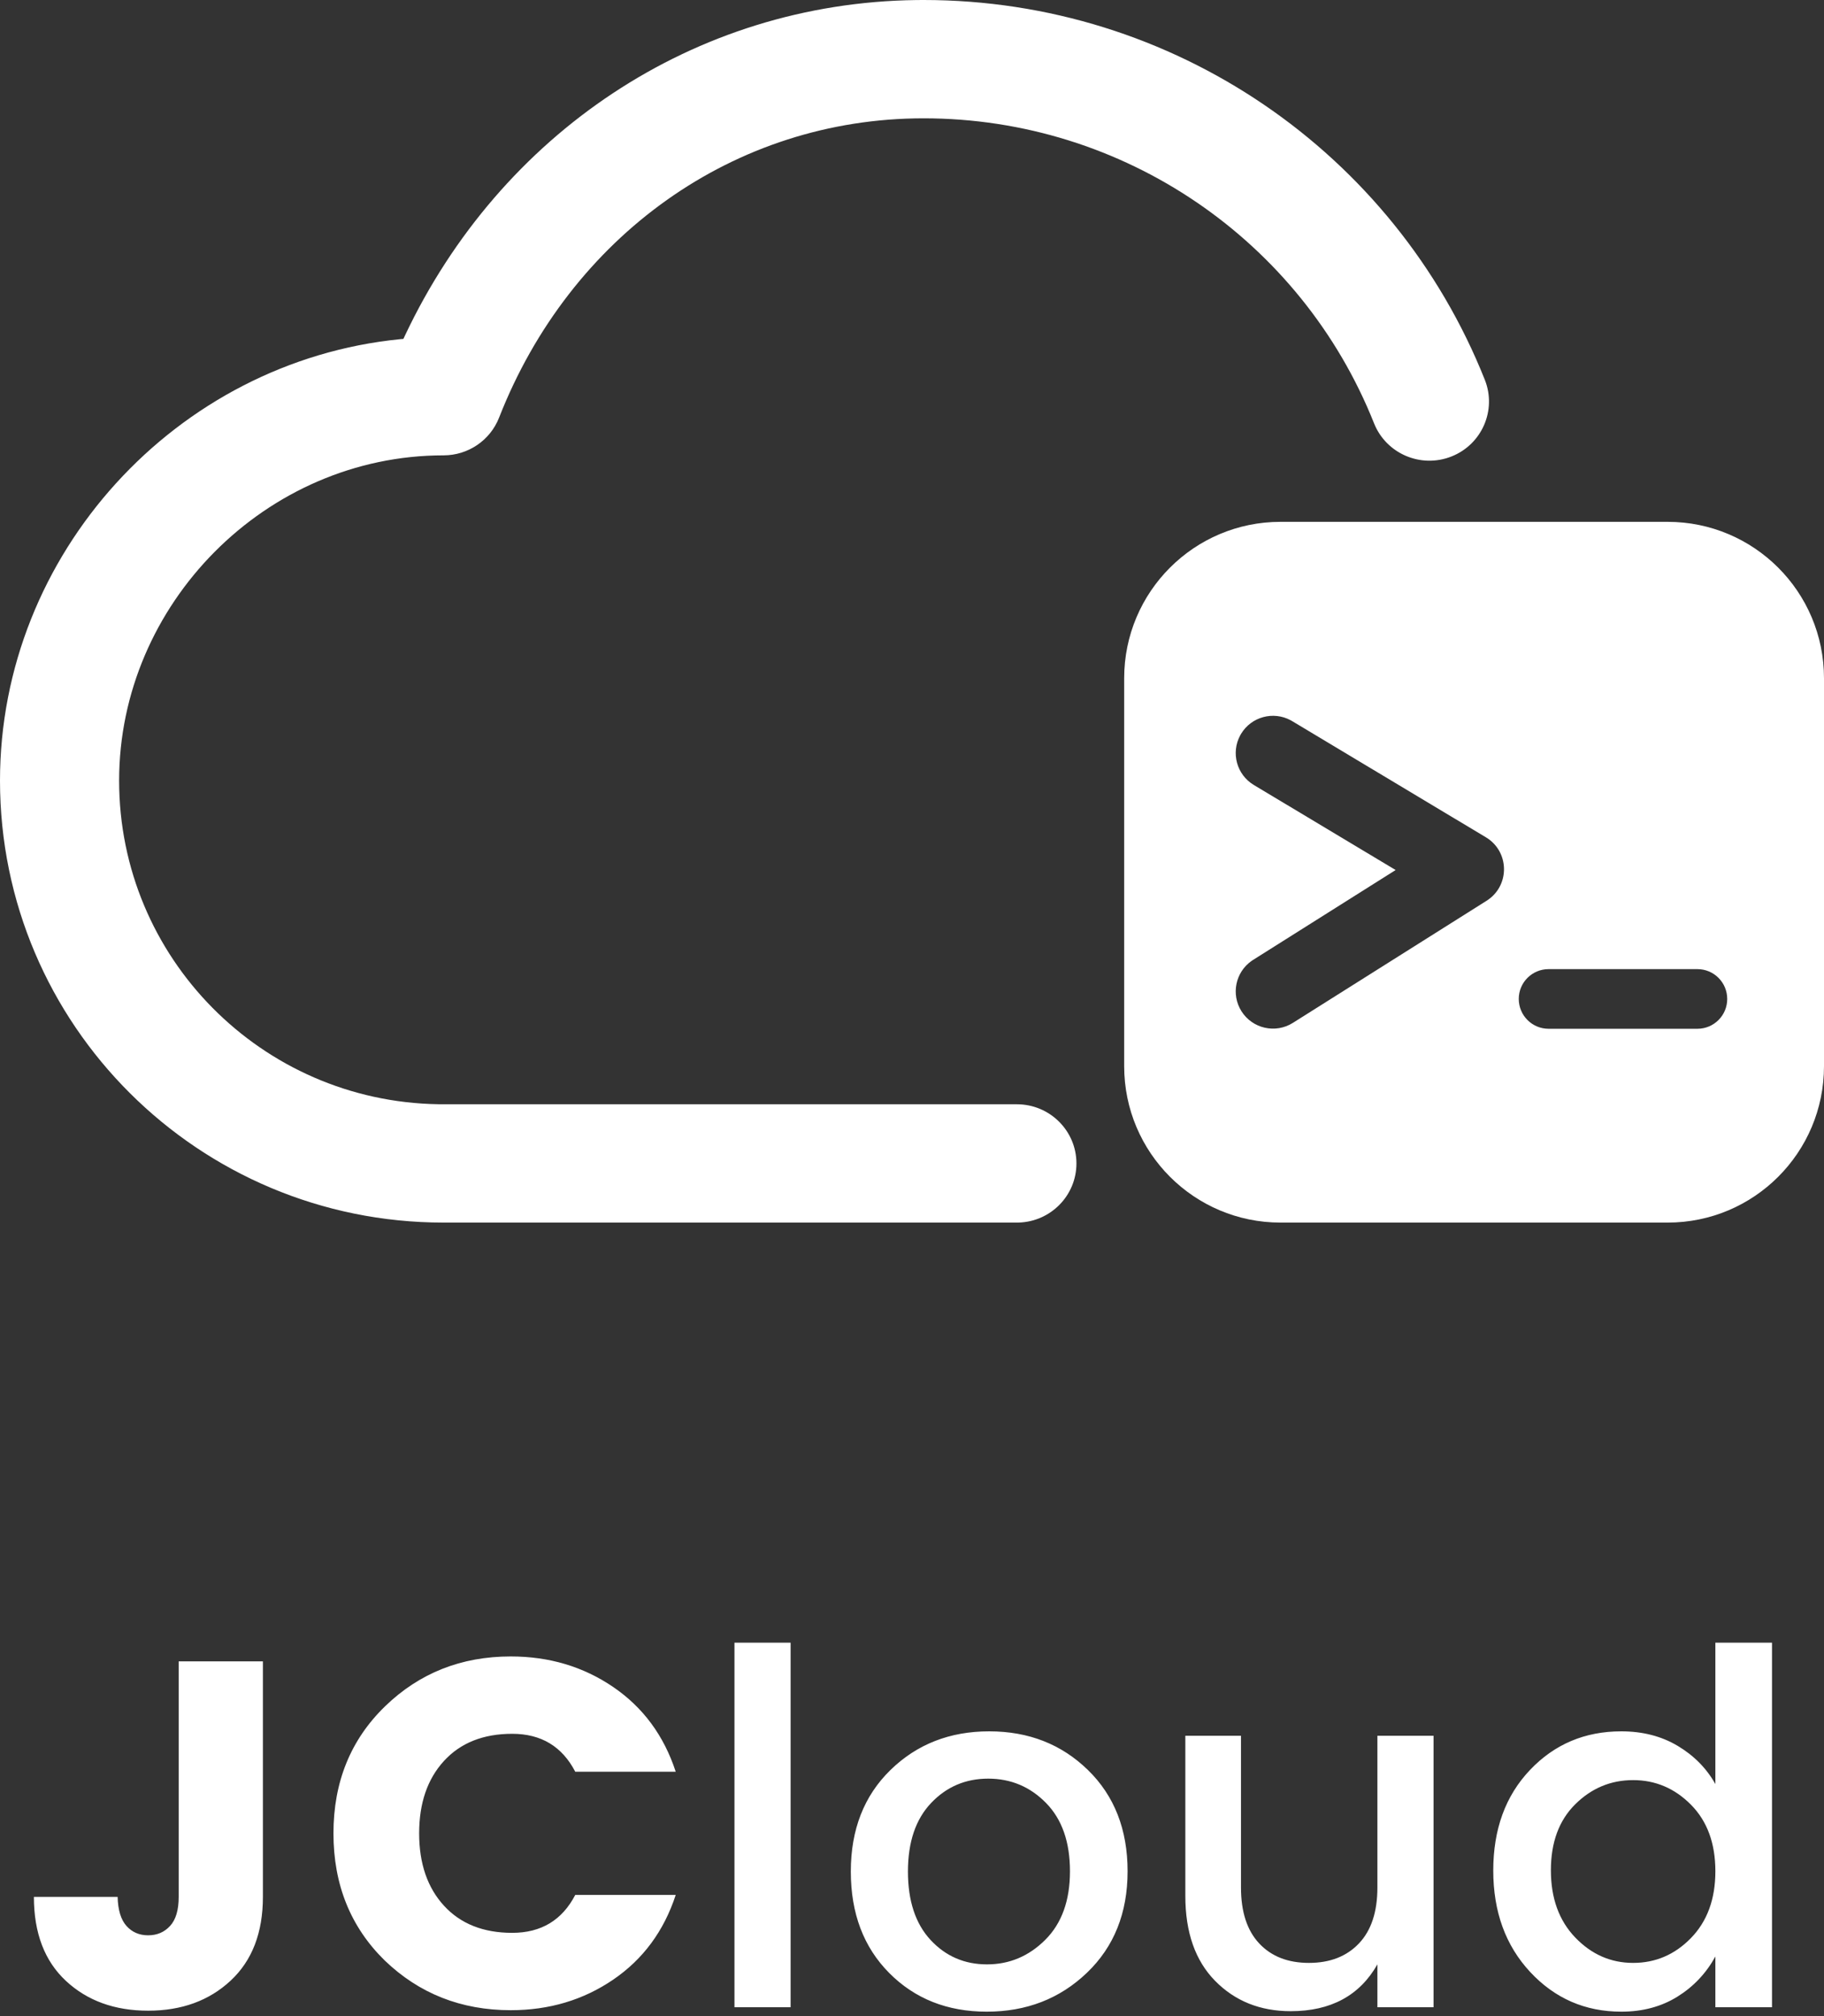 <?xml version="1.0" encoding="UTF-8"?>
<svg width="200px" height="221px" viewBox="0 0 200 221" version="1.1" xmlns="http://www.w3.org/2000/svg" xmlns:xlink="http://www.w3.org/1999/xlink">
    <rect x="0" y="0" width="200" height="221" fill="#333333" stroke="none"/>
    <title>JClould-vertical-dark</title>
    <g id="页面-1" stroke="none" stroke-width="1" fill="none" fill-rule="evenodd">
        <g id="Final-Version" transform="translate(-1340, -694)" fill="#FFFFFF">
            <g id="JClould-vertical-dark" transform="translate(1340, 694)">
                <g id="编组-4">
                    <path d="M182.857,57.195 C192.325,57.195 200,64.87 200,74.338 L200,116.857 C200,126.325 192.325,134 182.857,134 L140.408,134 C130.94,134 123.265,126.325 123.265,116.857 L123.265,74.338 C123.265,64.87 130.94,57.195 140.408,57.195 L182.857,57.195 Z M186.122,106.22 L169.796,106.22 C167.993,106.22 166.531,107.681 166.531,109.485 L166.531,109.485 C166.531,111.294 167.993,112.756 169.796,112.756 L169.796,112.756 L186.122,112.756 C187.926,112.756 189.388,111.294 189.388,109.491 L189.388,109.491 C189.388,107.681 187.926,106.22 186.122,106.22 L186.122,106.22 Z M141.522,78.944 C139.611,77.913 137.208,78.557 136.079,80.437 L136.079,80.437 L135.987,80.599 C134.954,82.508 135.599,84.909 137.48,86.037 L137.48,86.037 L153.031,95.358 L137.403,105.207 L137.243,105.313 C135.463,106.553 134.958,108.985 136.127,110.837 C137.331,112.743 139.854,113.314 141.762,112.111 L141.762,112.111 L163.006,98.724 L163.16,98.622 C165.578,96.948 165.485,93.304 162.928,91.771 L162.928,91.771 L141.684,79.037 Z" id="形状结合"></path>
                    <path d="M101.269,0 C128.643,0 152.886,16.707 162.808,41.624 C164.134,44.954 162.49,48.722 159.136,50.038 C155.782,51.355 151.988,49.722 150.661,46.392 C142.691,26.378 123.233,12.968 101.269,12.968 C80.484,12.968 62.507,25.904 54.724,45.774 C53.748,48.266 51.331,49.908 48.638,49.908 C29.14,49.908 13.061,66.226 13.061,85.561 C13.061,104.961 28.677,120.715 48.049,121.027 L48.638,121.032 L111.5,121.032 C115.106,121.032 118.03,123.935 118.03,127.516 C118.03,131.03 115.216,133.89 111.703,133.997 L111.5,134 L48.638,134 C21.77,134 0,112.308 0,85.561 C0,60.713 19.316,39.617 43.874,37.175 L44.233,37.143 L44.433,36.715 C54.864,14.68 76.073,0.308 100.481,0.005 L101.269,0 Z" id="路径备份-5"></path>
                </g>
                <path d="M16.245,220.378 C19.917,220.378 22.932,219.28 25.29,217.084 C27.648,214.888 28.827,211.828 28.827,207.904 L28.827,207.904 L28.827,182.092 L19.593,182.092 L19.593,207.904 C19.593,209.344 19.278,210.406 18.648,211.09 C18.018,211.774 17.217,212.116 16.245,212.116 C15.273,212.116 14.481,211.774 13.869,211.09 C13.257,210.406 12.933,209.344 12.897,207.904 L12.897,207.904 L3.717,207.904 C3.717,211.864 4.887,214.933 7.227,217.111 C9.567,219.289 12.573,220.378 16.245,220.378 Z M56.003,220.324 C60.215,220.324 63.959,219.208 67.235,216.976 C70.511,214.744 72.797,211.648 74.093,207.688 L74.093,207.688 L63.077,207.688 C61.637,210.46 59.333,211.846 56.165,211.846 C52.997,211.846 50.504,210.856 48.686,208.876 C46.868,206.896 45.959,204.25 45.959,200.938 C45.959,197.626 46.868,194.98 48.686,193 C50.504,191.02 52.997,190.03 56.165,190.03 C59.333,190.03 61.637,191.416 63.077,194.188 L63.077,194.188 L74.093,194.188 C72.797,190.228 70.511,187.132 67.235,184.9 C63.959,182.668 60.215,181.552 56.003,181.552 C50.567,181.552 45.968,183.379 42.206,187.033 C38.444,190.687 36.563,195.322 36.563,200.938 C36.563,206.554 38.435,211.198 42.179,214.87 C45.959,218.506 50.567,220.324 56.003,220.324 Z M86.689,220 L86.689,180.04 L80.533,180.04 L80.533,220 L86.689,220 Z M108.195,220.486 C112.551,220.486 116.214,219.064 119.184,216.22 C122.154,213.376 123.639,209.668 123.639,205.096 C123.639,200.524 122.19,196.825 119.292,193.999 C116.394,191.173 112.785,189.76 108.465,189.76 C104.145,189.76 100.536,191.173 97.638,193.999 C94.74,196.825 93.291,200.533 93.291,205.123 C93.291,209.713 94.695,213.421 97.503,216.247 C100.311,219.073 103.875,220.486 108.195,220.486 Z M108.222,215.302 C105.756,215.302 103.695,214.411 102.039,212.629 C100.383,210.847 99.555,208.345 99.555,205.123 C99.555,201.901 100.401,199.399 102.093,197.617 C103.785,195.835 105.873,194.944 108.357,194.944 C110.841,194.944 112.956,195.835 114.702,197.617 C116.448,199.399 117.321,201.892 117.321,205.096 C117.321,208.3 116.421,210.802 114.621,212.602 C112.821,214.402 110.688,215.302 108.222,215.302 Z M141.527,220.432 C145.919,220.432 149.087,218.722 151.031,215.302 L151.031,215.302 L151.031,220 L157.187,220 L157.187,190.246 L151.031,190.246 L151.031,206.878 C151.031,209.542 150.356,211.585 149.006,213.007 C147.656,214.429 145.829,215.14 143.525,215.14 C141.221,215.14 139.403,214.429 138.071,213.007 C136.739,211.585 136.073,209.542 136.073,206.878 L136.073,206.878 L136.073,190.246 L129.971,190.246 L129.971,207.796 C129.971,211.792 131.06,214.897 133.238,217.111 C135.416,219.325 138.179,220.432 141.527,220.432 Z M177.775,220.486 C180.115,220.486 182.167,219.937 183.931,218.839 C185.695,217.741 187.081,216.274 188.089,214.438 L188.089,214.438 L188.089,220 L194.299,220 L194.299,180.04 L188.089,180.04 L188.089,195.538 C187.117,193.81 185.74,192.415 183.958,191.353 C182.176,190.291 180.115,189.76 177.775,189.76 C173.779,189.76 170.44,191.173 167.758,193.999 C165.076,196.825 163.735,200.497 163.735,205.015 C163.735,209.533 165.085,213.241 167.785,216.139 C170.485,219.037 173.815,220.486 177.775,220.486 Z M179.071,215.14 C176.623,215.14 174.508,214.213 172.726,212.359 C170.944,210.505 170.053,208.048 170.053,204.988 C170.053,201.928 170.944,199.516 172.726,197.752 C174.508,195.988 176.623,195.106 179.071,195.106 C181.519,195.106 183.634,196.006 185.416,197.806 C187.198,199.606 188.089,202.036 188.089,205.096 C188.089,208.156 187.189,210.604 185.389,212.44 C183.625,214.24 181.519,215.14 179.071,215.14 Z" id="JCloud" fill-rule="nonzero"></path>
            </g>
        </g>
    </g>
</svg>